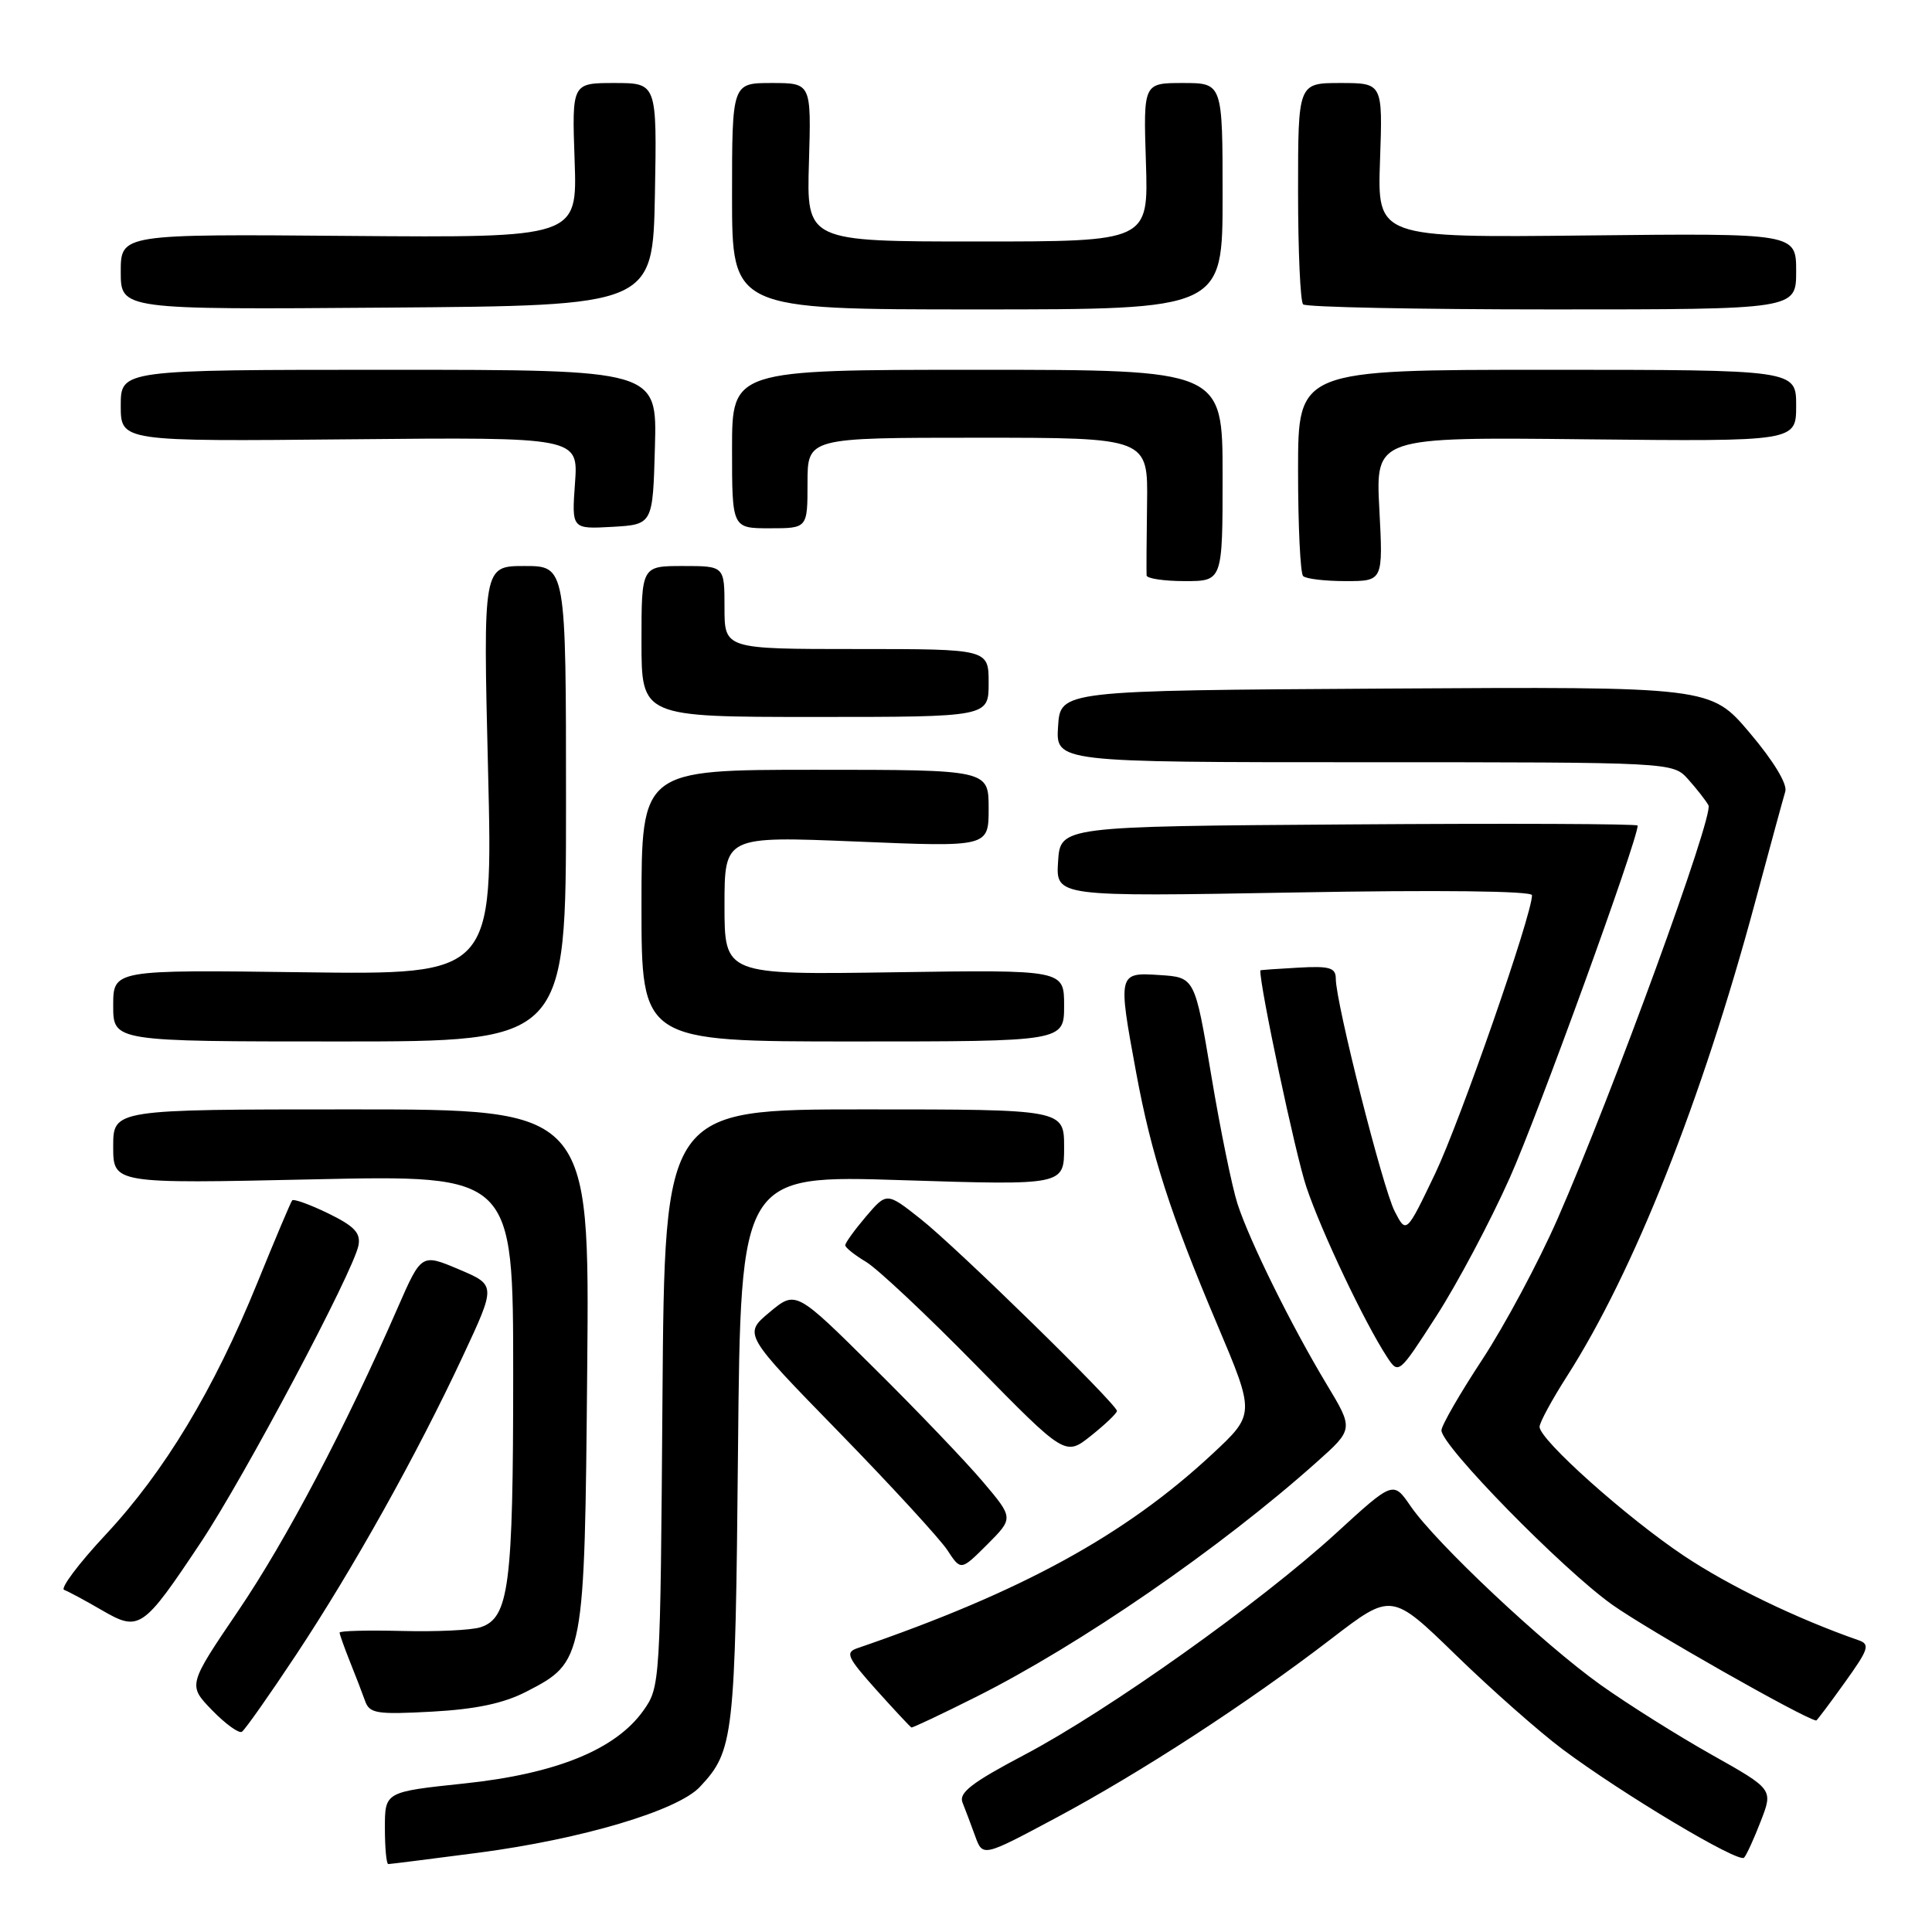 <?xml version="1.0" encoding="UTF-8" standalone="no"?>
<!DOCTYPE svg PUBLIC "-//W3C//DTD SVG 1.1//EN" "http://www.w3.org/Graphics/SVG/1.1/DTD/svg11.dtd" >
<svg xmlns="http://www.w3.org/2000/svg" xmlns:xlink="http://www.w3.org/1999/xlink" version="1.1" viewBox="0 0 256 256">
 <g >
 <path fill="currentColor"
d=" M 63.44 245.49 C 77.11 243.69 89.79 239.92 92.74 236.77 C 97.24 231.97 97.43 230.30 97.79 192.10 C 98.14 155.69 98.14 155.69 119.57 156.38 C 141.00 157.06 141.00 157.06 141.00 152.03 C 141.00 147.00 141.00 147.00 114.53 147.00 C 88.07 147.00 88.07 147.00 87.78 185.25 C 87.50 223.22 87.48 223.52 85.23 226.69 C 81.55 231.84 73.67 235.04 61.52 236.32 C 51.00 237.43 51.00 237.43 51.00 242.21 C 51.00 244.85 51.20 247.00 51.45 247.00 C 51.70 247.00 57.09 246.32 63.44 245.49 Z  M 233.32 241.29 C 234.95 237.09 234.95 237.09 226.79 232.50 C 222.31 229.98 215.68 225.81 212.07 223.24 C 204.46 217.81 190.25 204.44 186.91 199.57 C 184.61 196.22 184.61 196.22 176.99 203.20 C 166.97 212.36 146.83 226.68 135.73 232.53 C 128.75 236.21 127.01 237.56 127.54 238.85 C 127.90 239.76 128.66 241.75 129.21 243.28 C 130.22 246.06 130.22 246.06 139.86 240.91 C 151.15 234.88 165.28 225.69 176.44 217.12 C 184.39 211.02 184.39 211.02 192.94 219.33 C 197.65 223.91 204.00 229.51 207.05 231.79 C 214.99 237.72 230.39 246.92 231.10 246.15 C 231.43 245.79 232.43 243.61 233.32 241.29 Z  M 39.24 219.26 C 46.84 207.78 55.23 192.76 61.35 179.66 C 65.73 170.28 65.73 170.28 60.79 168.19 C 55.84 166.10 55.84 166.10 52.69 173.30 C 45.74 189.23 37.94 204.04 31.59 213.41 C 24.89 223.29 24.89 223.29 28.10 226.61 C 29.87 228.43 31.65 229.72 32.05 229.47 C 32.45 229.22 35.69 224.62 39.24 219.26 Z  M 129.27 224.88 C 143.09 217.96 161.70 205.14 174.43 193.77 C 179.37 189.37 179.37 189.37 175.79 183.43 C 171.11 175.65 165.60 164.51 163.97 159.50 C 163.26 157.30 161.69 149.65 160.50 142.50 C 158.32 129.50 158.32 129.50 153.66 129.20 C 148.13 128.83 148.11 128.94 150.55 142.14 C 152.56 153.01 155.07 160.82 161.26 175.44 C 166.31 187.38 166.31 187.38 160.63 192.67 C 149.07 203.43 135.36 210.93 113.62 218.39 C 111.96 218.96 112.25 219.59 116.12 223.92 C 118.53 226.60 120.62 228.84 120.77 228.90 C 120.92 228.95 124.75 227.15 129.27 224.88 Z  M 244.42 222.97 C 247.61 218.53 247.83 217.88 246.27 217.34 C 238.10 214.49 229.15 210.17 223.14 206.16 C 215.55 201.10 204.00 190.78 204.00 189.06 C 204.00 188.50 205.64 185.47 207.65 182.33 C 216.47 168.54 225.49 145.83 232.54 119.63 C 234.48 112.41 236.29 105.77 236.56 104.88 C 236.86 103.90 235.01 100.84 231.86 97.12 C 226.67 90.98 226.67 90.98 183.58 91.24 C 140.50 91.50 140.50 91.50 140.20 96.25 C 139.89 101.00 139.89 101.00 180.77 101.00 C 221.65 101.00 221.65 101.00 223.68 103.25 C 224.79 104.49 226.01 106.04 226.38 106.70 C 227.12 108.01 213.70 144.81 206.39 161.49 C 203.88 167.22 199.39 175.60 196.42 180.13 C 193.44 184.66 191.00 188.89 191.00 189.53 C 191.00 191.57 206.98 207.89 213.61 212.62 C 218.27 215.94 239.08 227.76 240.66 227.98 C 240.74 227.99 242.44 225.74 244.42 222.97 Z  M 69.73 224.16 C 77.43 220.19 77.46 220.05 77.81 181.25 C 78.12 147.00 78.12 147.00 46.56 147.00 C 15.00 147.00 15.00 147.00 15.00 151.92 C 15.00 156.85 15.00 156.85 41.50 156.27 C 68.00 155.69 68.00 155.69 68.00 182.20 C 68.00 210.13 67.45 214.39 63.67 215.62 C 62.47 216.01 57.79 216.23 53.25 216.11 C 48.71 216.00 45.00 216.09 45.00 216.33 C 45.00 216.56 45.61 218.27 46.35 220.13 C 47.10 221.98 48.00 224.34 48.37 225.37 C 48.96 227.05 49.89 227.20 57.27 226.80 C 63.08 226.48 66.74 225.70 69.73 224.16 Z  M 26.62 204.36 C 32.42 195.64 46.83 168.49 47.50 165.02 C 47.81 163.37 46.96 162.47 43.47 160.77 C 41.04 159.59 38.89 158.82 38.71 159.06 C 38.52 159.30 36.44 164.22 34.09 170.00 C 28.33 184.16 21.81 194.98 14.00 203.35 C 10.42 207.18 7.95 210.48 8.50 210.67 C 9.05 210.87 11.30 212.08 13.50 213.36 C 18.46 216.24 18.93 215.91 26.62 204.36 Z  M 130.23 196.33 C 127.98 193.67 121.49 186.88 115.79 181.24 C 105.45 170.98 105.45 170.98 101.97 173.88 C 98.50 176.78 98.50 176.78 111.12 189.72 C 118.06 196.84 124.54 203.90 125.53 205.40 C 127.32 208.14 127.32 208.14 130.82 204.65 C 134.31 201.15 134.31 201.15 130.23 196.33 Z  M 148.00 186.96 C 148.00 186.07 126.80 165.32 122.00 161.53 C 117.50 157.97 117.50 157.97 114.75 161.19 C 113.24 162.97 112.00 164.68 112.00 165.00 C 112.00 165.31 113.24 166.30 114.75 167.20 C 116.26 168.10 122.82 174.26 129.33 180.90 C 141.16 192.96 141.16 192.96 144.58 190.23 C 146.46 188.73 148.00 187.26 148.00 186.96 Z  M 200.06 156.05 C 203.76 147.79 217.00 111.32 217.00 109.39 C 217.00 109.16 199.79 109.09 178.75 109.24 C 140.50 109.50 140.50 109.50 140.20 114.16 C 139.90 118.82 139.90 118.82 171.45 118.26 C 190.67 117.91 203.00 118.06 203.00 118.62 C 203.00 121.22 193.49 148.53 190.17 155.50 C 186.34 163.50 186.34 163.50 184.80 160.50 C 183.22 157.43 177.00 132.85 177.00 129.69 C 177.00 128.22 176.20 127.98 172.00 128.22 C 169.26 128.37 167.01 128.53 167.00 128.58 C 166.89 130.53 171.67 153.06 173.10 157.28 C 175.09 163.21 180.82 175.27 183.79 179.81 C 185.32 182.14 185.35 182.11 190.33 174.38 C 193.09 170.10 197.47 161.86 200.06 156.05 Z  M 75.00 106.50 C 75.00 75.00 75.00 75.00 69.50 75.00 C 64.01 75.00 64.01 75.00 64.67 102.08 C 65.33 129.16 65.33 129.16 40.16 128.83 C 15.00 128.50 15.00 128.50 15.00 133.25 C 15.00 138.00 15.00 138.00 45.00 138.00 C 75.00 138.00 75.00 138.00 75.00 106.50 Z  M 141.00 133.25 C 141.00 128.50 141.00 128.50 118.50 128.83 C 96.00 129.17 96.00 129.17 96.00 119.98 C 96.00 110.79 96.00 110.79 113.50 111.51 C 131.00 112.24 131.00 112.24 131.00 107.12 C 131.00 102.00 131.00 102.00 108.00 102.00 C 85.00 102.00 85.00 102.00 85.00 120.00 C 85.00 138.00 85.00 138.00 113.00 138.00 C 141.00 138.00 141.00 138.00 141.00 133.25 Z  M 131.00 90.50 C 131.00 86.00 131.00 86.00 113.50 86.00 C 96.00 86.00 96.00 86.00 96.00 80.50 C 96.00 75.00 96.00 75.00 90.50 75.00 C 85.00 75.00 85.00 75.00 85.00 85.00 C 85.00 95.00 85.00 95.00 108.00 95.00 C 131.00 95.00 131.00 95.00 131.00 90.50 Z  M 162.00 63.00 C 162.00 49.00 162.00 49.00 129.50 49.00 C 97.00 49.00 97.00 49.00 97.00 59.50 C 97.00 70.00 97.00 70.00 102.00 70.00 C 107.00 70.00 107.00 70.00 107.00 64.00 C 107.00 58.00 107.00 58.00 129.56 58.00 C 152.12 58.00 152.12 58.00 151.99 66.75 C 151.92 71.56 151.90 75.84 151.93 76.25 C 151.97 76.66 154.25 77.00 157.00 77.00 C 162.00 77.00 162.00 77.00 162.00 63.00 Z  M 182.77 67.46 C 182.27 57.91 182.27 57.91 210.14 58.21 C 238.00 58.50 238.00 58.50 238.00 53.75 C 238.00 49.00 238.00 49.00 205.00 49.00 C 172.00 49.00 172.00 49.00 172.00 62.33 C 172.00 69.67 172.30 75.97 172.67 76.33 C 173.03 76.70 175.57 77.00 178.30 77.00 C 183.27 77.00 183.27 77.00 182.77 67.46 Z  M 86.78 59.25 C 87.07 49.00 87.07 49.00 51.53 49.00 C 16.00 49.00 16.00 49.00 16.00 53.75 C 16.00 58.50 16.00 58.50 46.32 58.21 C 76.63 57.92 76.63 57.92 76.19 64.02 C 75.75 70.11 75.75 70.11 81.13 69.81 C 86.50 69.50 86.50 69.50 86.78 59.25 Z  M 86.78 25.75 C 87.05 11.00 87.05 11.00 81.42 11.00 C 75.78 11.00 75.78 11.00 76.14 21.25 C 76.50 31.50 76.50 31.50 46.25 31.26 C 16.00 31.01 16.00 31.01 16.00 36.02 C 16.00 41.03 16.00 41.03 51.25 40.76 C 86.50 40.50 86.50 40.50 86.78 25.75 Z  M 162.00 26.00 C 162.00 11.00 162.00 11.00 156.75 11.00 C 151.50 11.00 151.50 11.00 151.84 21.50 C 152.18 32.00 152.18 32.00 129.53 32.00 C 106.87 32.00 106.87 32.00 107.19 21.50 C 107.50 11.00 107.50 11.00 102.25 11.00 C 97.00 11.00 97.00 11.00 97.00 26.00 C 97.00 41.00 97.00 41.00 129.50 41.00 C 162.00 41.00 162.00 41.00 162.00 26.00 Z  M 238.00 35.95 C 238.00 30.90 238.00 30.90 210.25 31.20 C 182.50 31.50 182.50 31.50 182.86 21.25 C 183.22 11.00 183.22 11.00 177.61 11.00 C 172.00 11.00 172.00 11.00 172.00 25.33 C 172.00 33.22 172.30 39.97 172.67 40.33 C 173.03 40.70 187.88 41.00 205.67 41.00 C 238.00 41.00 238.00 41.00 238.00 35.95 Z "/>
</g>
</svg>